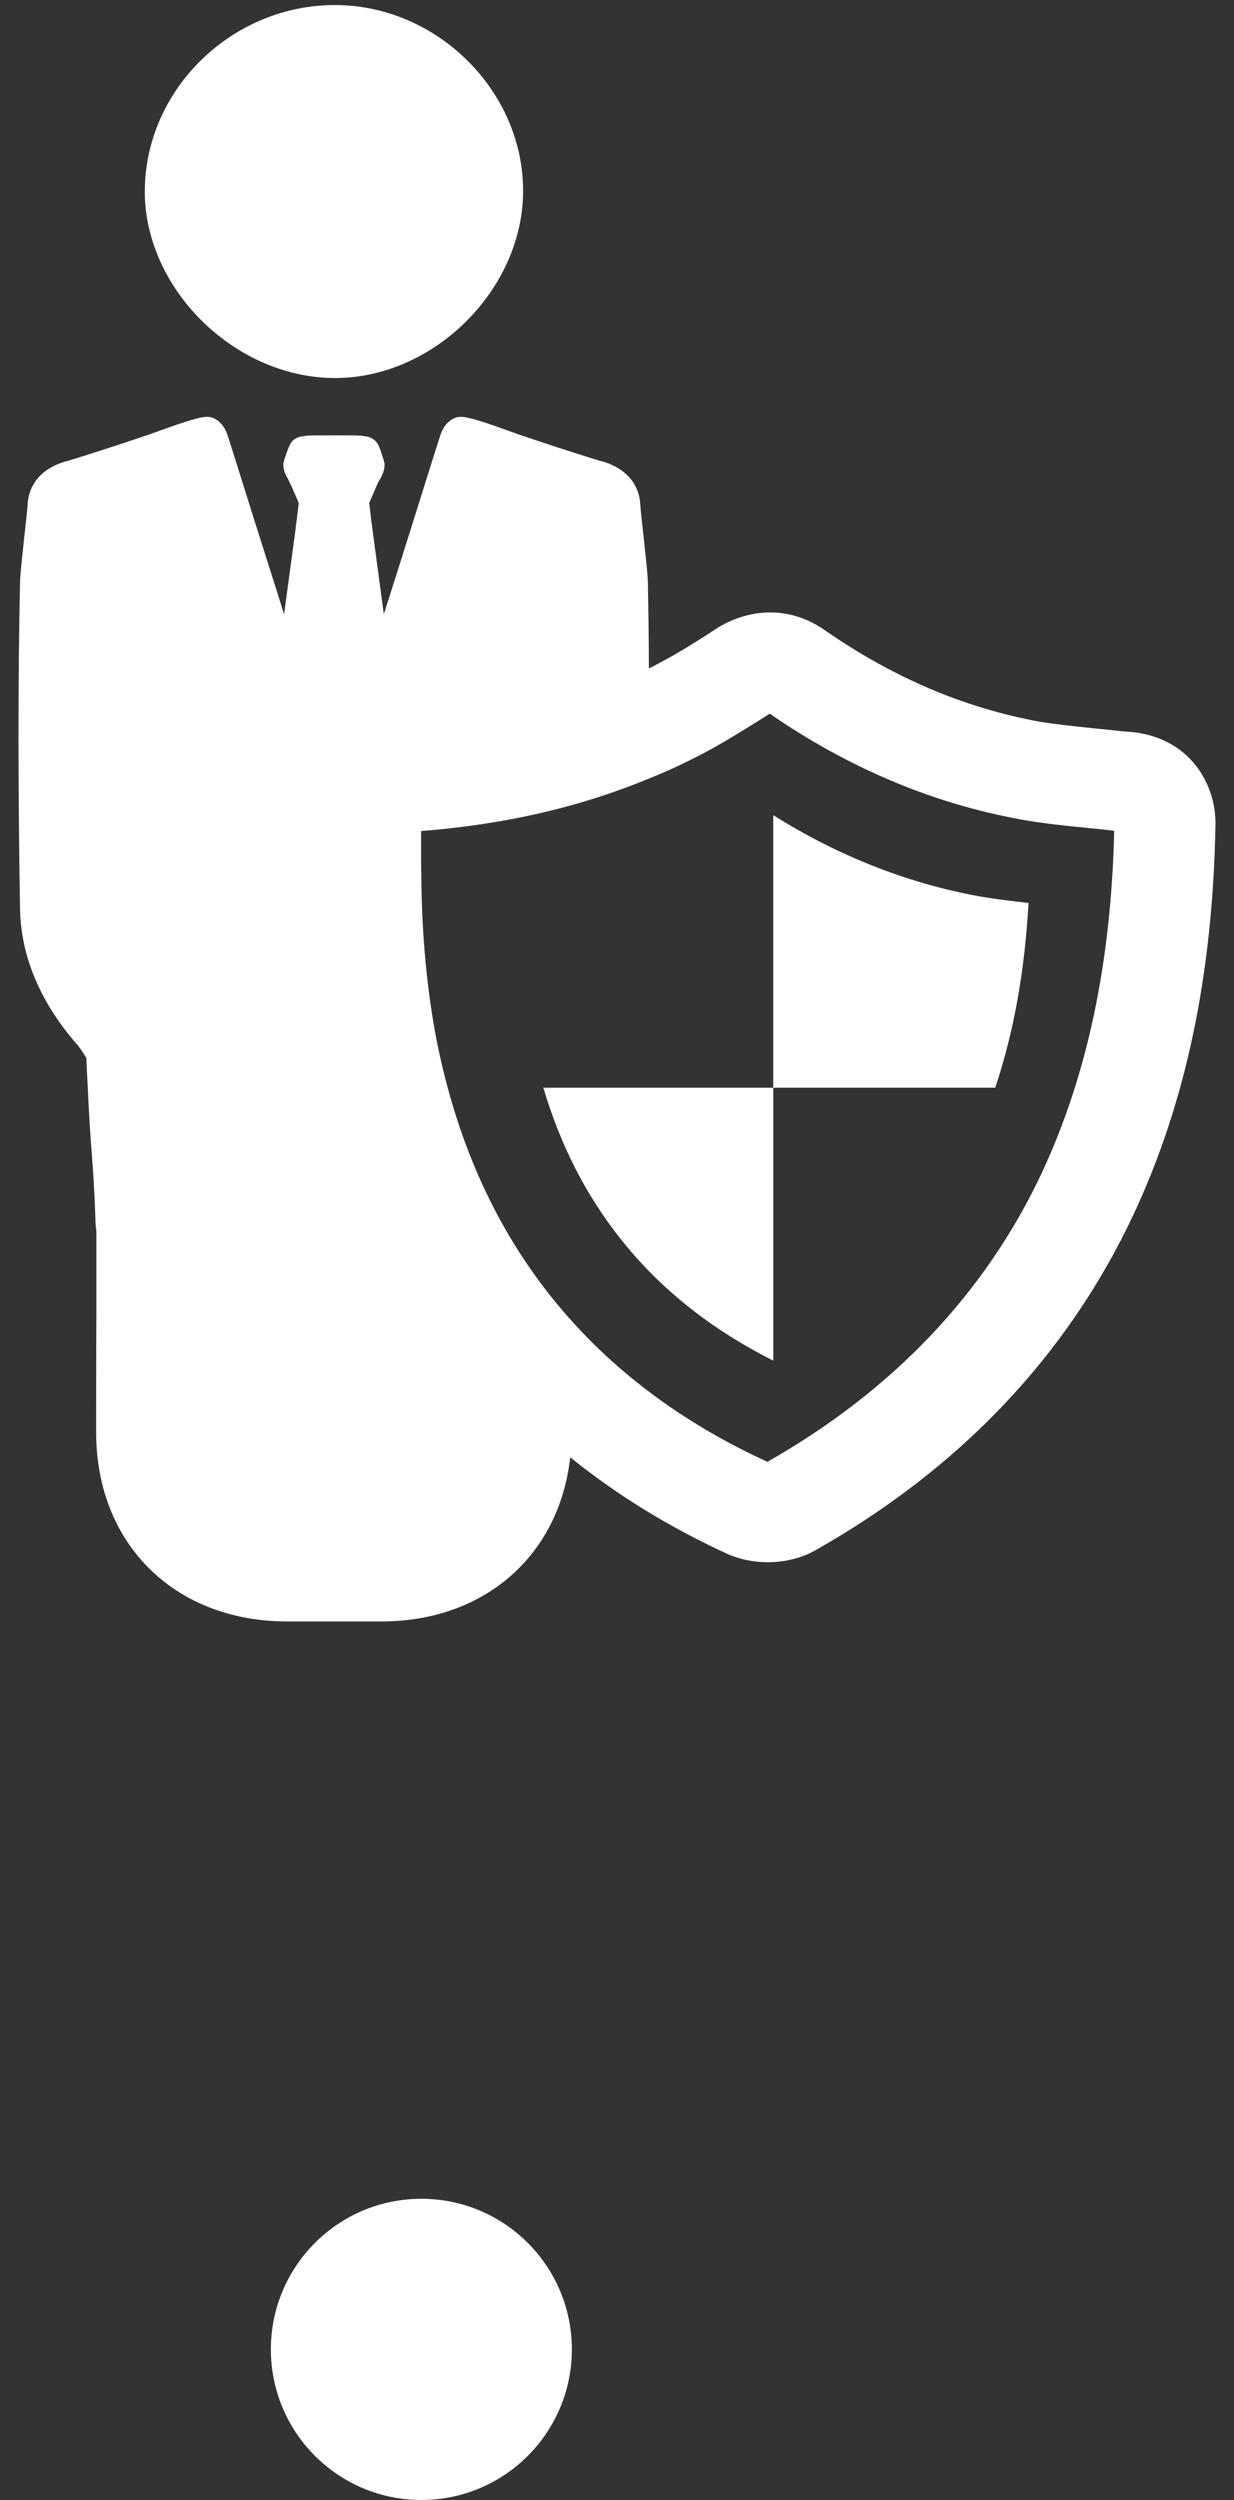<?xml version="1.0" encoding="UTF-8"?>
<svg width="41px" height="83px" viewBox="0 0 41 83" version="1.1" xmlns="http://www.w3.org/2000/svg" xmlns:xlink="http://www.w3.org/1999/xlink">
    <rect x="0" y="0" width="41" height="83" fill="#333333" stroke="none"/>
    <!-- Generator: Sketch 42 (36781) - http://www.bohemiancoding.com/sketch -->
    <title>Manage_Your_Risk</title>
    <desc>Created with Sketch.</desc>
    <defs></defs>
    <g id="Page-1" stroke="none" stroke-width="1" fill="none" fill-rule="evenodd">
        <g id="Home_page:-State_Active" transform="translate(-897, -2777)" fill="#FFFFFF">
            <g id="Manage_Your_Risk" transform="translate(897, 2777)">
                <path d="M17.38,6.391 C17.346,9.68 14.334,12.608 11.039,12.55 C7.712,12.492 4.755,9.506 4.812,6.264 C4.87,2.909 7.753,0.145 11.167,0.168 C14.553,0.191 17.413,3.054 17.38,6.391 Z" id="Shape"></path>
                <path d="M37.575,24.301 C37.413,24.292 37.259,24.276 37.105,24.259 C36.943,24.242 36.772,24.225 36.627,24.208 L36.276,24.174 C35.653,24.107 35.064,24.048 34.508,23.955 C32.014,23.491 29.699,22.504 27.444,20.951 C26.368,20.175 25.036,20.116 23.831,20.85 L23.592,21.01 C23.011,21.381 22.413,21.753 21.824,22.056 C21.739,22.107 21.653,22.149 21.559,22.191 C21.559,21.196 21.542,20.234 21.525,19.297 C21.516,19.036 21.448,18.437 21.388,17.855 C21.337,17.399 21.286,16.96 21.277,16.8 C21.252,16.083 20.816,15.568 20.056,15.332 L19.928,15.298 C19.014,15.02 18.1,14.716 17.246,14.429 C17.177,14.404 17.066,14.361 16.938,14.319 C16.238,14.066 15.589,13.838 15.315,13.838 L15.204,13.847 C14.794,13.956 14.666,14.345 14.623,14.471 C14.598,14.539 14.341,15.366 14.008,16.42 C13.598,17.728 13.077,19.382 12.753,20.394 L12.368,17.526 C12.368,17.483 12.36,17.433 12.351,17.407 L12.309,17.061 C12.291,16.884 12.274,16.758 12.266,16.699 C12.326,16.555 12.385,16.429 12.445,16.294 L12.462,16.243 C12.496,16.159 12.539,16.074 12.573,15.998 L12.633,15.897 C12.701,15.771 12.778,15.619 12.778,15.416 C12.778,15.332 12.59,14.766 12.539,14.724 C12.437,14.564 12.3,14.522 12.206,14.496 L12.086,14.48 C12.027,14.463 11.984,14.463 11.967,14.463 C11.83,14.454 11.506,14.454 11.096,14.454 C10.686,14.454 10.361,14.454 10.241,14.463 C10.216,14.463 10.165,14.463 10.105,14.48 L9.977,14.496 C9.891,14.522 9.763,14.564 9.678,14.691 C9.601,14.766 9.413,15.332 9.413,15.416 C9.413,15.619 9.49,15.771 9.558,15.88 L9.618,16.007 C9.652,16.074 9.695,16.159 9.729,16.243 L9.746,16.294 C9.814,16.429 9.866,16.555 9.925,16.699 C9.917,16.758 9.908,16.884 9.883,17.061 L9.84,17.399 C9.831,17.433 9.823,17.483 9.831,17.492 L9.439,20.394 C9.123,19.382 8.593,17.728 8.183,16.42 C7.85,15.366 7.594,14.539 7.568,14.471 C7.525,14.345 7.397,13.956 6.987,13.847 L6.876,13.838 C6.603,13.838 5.954,14.066 5.253,14.319 C5.125,14.361 5.014,14.404 4.946,14.429 C4.091,14.716 3.178,15.02 2.264,15.298 L2.135,15.332 C1.375,15.568 0.94,16.083 0.914,16.8 C0.905,16.96 0.854,17.399 0.803,17.855 C0.743,18.437 0.675,19.036 0.666,19.297 C0.598,22.546 0.598,26.115 0.666,30.19 C0.683,30.966 0.846,31.734 1.153,32.46 C1.461,33.211 1.93,33.953 2.554,34.671 C2.58,34.696 2.597,34.713 2.622,34.755 C2.716,34.873 2.793,35 2.87,35.126 C2.879,35.43 2.896,35.725 2.913,36.029 C3.007,38.223 3.101,38.459 3.169,40.433 C3.169,40.602 3.186,40.762 3.203,40.897 L3.203,43.564 C3.195,44.905 3.195,46.238 3.195,47.571 C3.203,51.259 5.8,53.832 9.541,53.832 L12.667,53.832 L12.676,53.832 C16.11,53.832 18.587,51.63 18.945,48.381 C20.491,49.63 22.242,50.71 24.199,51.605 C24.591,51.773 25.044,51.866 25.514,51.866 C26.086,51.866 26.641,51.723 27.077,51.478 C31.903,48.753 35.465,44.998 37.66,40.324 C39.411,36.586 40.3,32.342 40.385,27.33 C40.385,25.997 39.505,24.478 37.575,24.301 Z M34.619,38.931 C32.74,42.931 29.674,46.162 25.497,48.533 C22.9,47.344 20.722,45.774 18.997,43.859 C18.365,43.159 17.792,42.408 17.28,41.615 C15.964,39.573 15.05,37.252 14.504,34.527 C14.196,32.907 14.025,31.177 14,29.271 L13.991,28.663 L13.991,27.591 C16.776,27.372 19.27,26.798 21.568,25.845 C22.2,25.592 22.815,25.305 23.421,24.984 C24.036,24.655 24.634,24.284 25.215,23.921 L25.574,23.693 C28.179,25.491 30.981,26.672 33.902,27.203 C34.688,27.347 35.482,27.423 36.251,27.499 C36.507,27.524 36.755,27.549 37.02,27.583 C36.917,31.962 36.131,35.683 34.619,38.931 Z" id="Shape"></path>
                <path d="M32.491,29.75 C30.14,29.317 27.847,28.418 25.692,27.063 L25.692,36.112 L33.066,36.112 C33.688,34.257 34.046,32.242 34.173,29.978 C33.632,29.92 33.067,29.852 32.491,29.75 Z" id="Shape"></path>
                <path d="M19.815,40.006 C21.221,42.191 23.145,43.887 25.692,45.174 L25.692,36.112 L18.052,36.112 C18.49,37.57 19.066,38.845 19.815,40.006 Z" id="Shape"></path>
                <ellipse id="Oval-4" cx="14" cy="78" rx="5" ry="5"></ellipse>
            </g>
        </g>
    </g>
</svg>